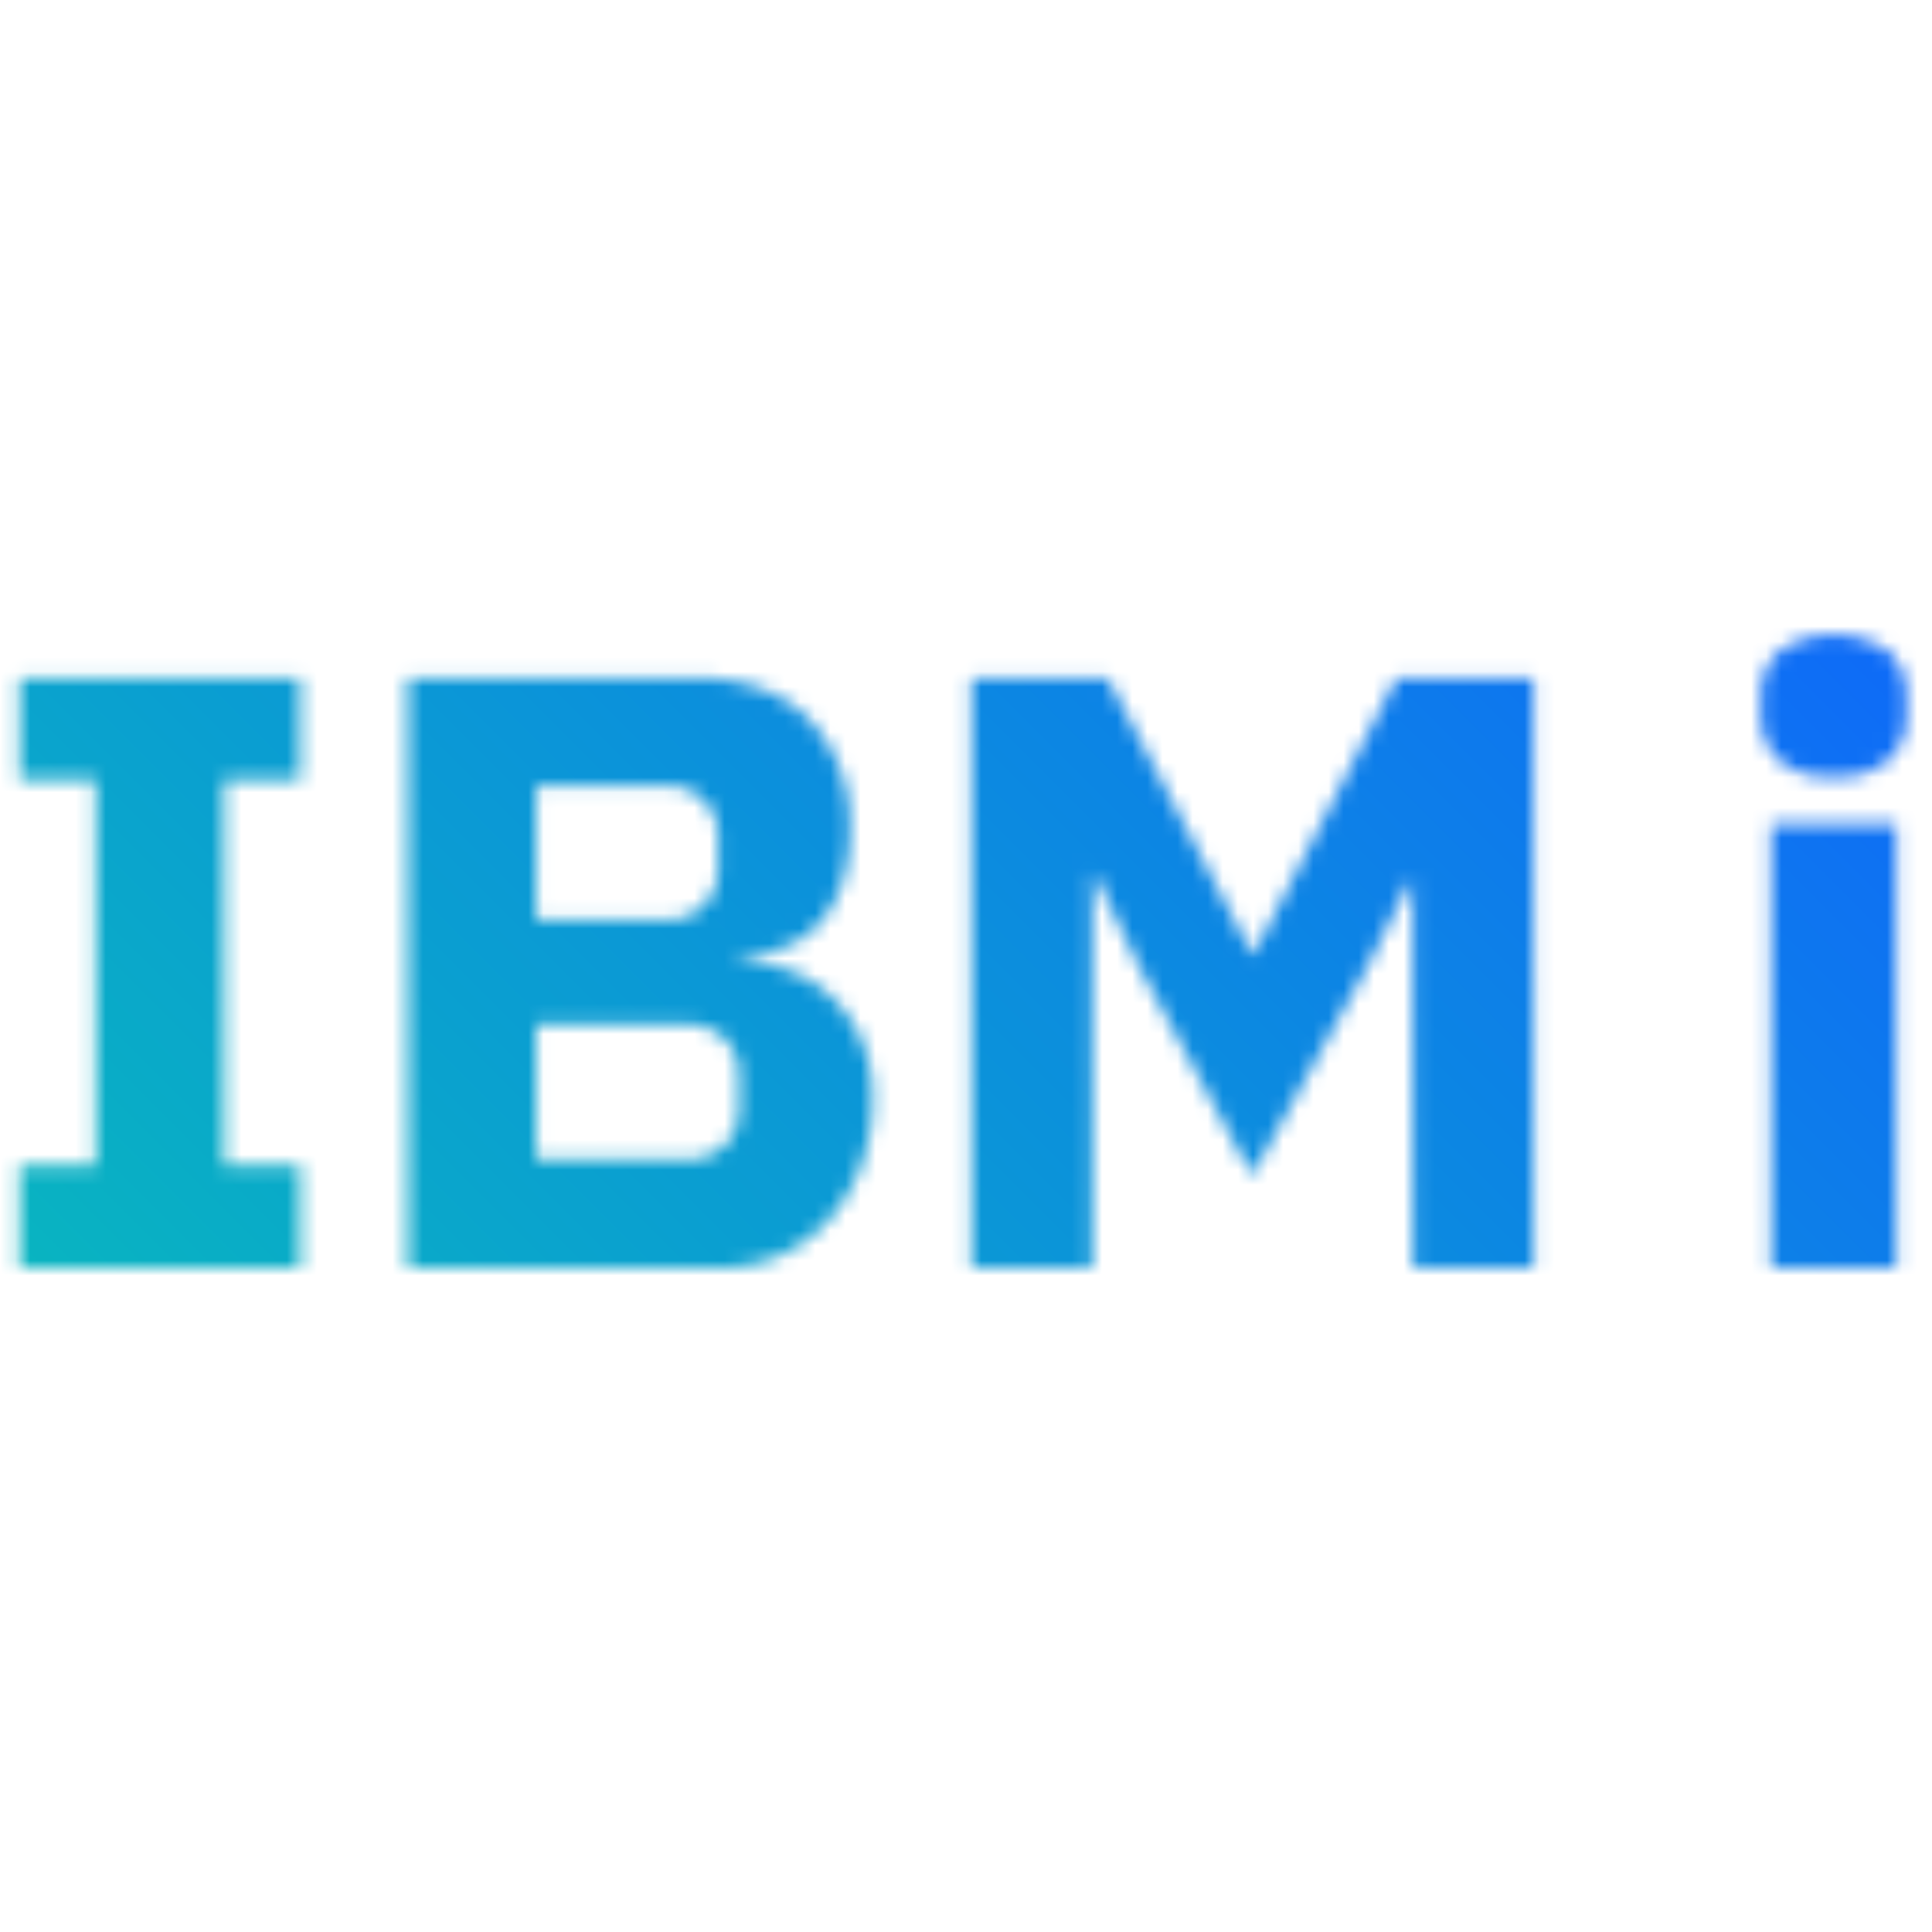 <svg xmlns="http://www.w3.org/2000/svg" viewBox="0 0 128 128"><defs><linearGradient id="b" y1="128" x2="128" gradientUnits="userSpaceOnUse"><stop offset=".1" stop-color="#08bdba"/><stop offset=".9" stop-color="#0f62fe"/></linearGradient><mask id="a" x="-1.491" y="0" width="130.982" height="128" maskUnits="userSpaceOnUse"><path d="M1.309 84v-6.776h5.04V51.688h-5.04v-6.776H19.9v6.776h-5.04v25.536h5.04V84zm25.703-39.088H46q4.872 0 7.588 2.744a9.9 9.9 0 012.716 7.28 10.88 10.88 0 01-.588 3.808 7.339 7.339 0 01-1.567 2.576 6.037 6.037 0 01-2.3 1.484 9.253 9.253 0 01-2.828.532v.336a9.452 9.452 0 012.939.5 8.379 8.379 0 012.828 1.6 8.825 8.825 0 012.156 2.828 9.46 9.46 0 01.868 4.256 12.4 12.4 0 01-.755 4.34 11.058 11.058 0 01-2.1 3.556 9.784 9.784 0 01-3.191 2.38 9.367 9.367 0 01-4.034.868h-20.72zm8.512 16.016h8.456a3.3 3.3 0 003.584-3.584v-1.68a3.3 3.3 0 00-3.584-3.584h-8.456zm0 15.9h9.8a3.72 3.72 0 002.66-.924 3.407 3.407 0 00.98-2.6V71.4a3.407 3.407 0 00-.98-2.6 3.72 3.72 0 00-2.66-.924h-9.8zM93.6 58.352h-.168l-2.857 5.712L82.956 77.9l-7.448-13.78-2.968-6.16h-.168V84h-8.009V44.912h9.017l9.576 18.312h.111l9.465-18.312h9.068V84h-8zm27.882-6.888a5.021 5.021 0 01-3.668-1.148 3.98 3.98 0 01-1.147-2.94v-1.232a3.982 3.982 0 011.147-2.94 6.434 6.434 0 017.336 0 3.983 3.983 0 011.149 2.94v1.232a3.982 3.982 0 01-1.149 2.94 5.018 5.018 0 01-3.668 1.148zm-4.143 3.136h8.288V84h-8.288z" fill="#fff"/></mask></defs><g data-name="Layer 2"><g mask="url(#a)" data-name="Build icon here"><path fill="url(#b)" d="M0 0h128v128H0z"/></g></g></svg>
